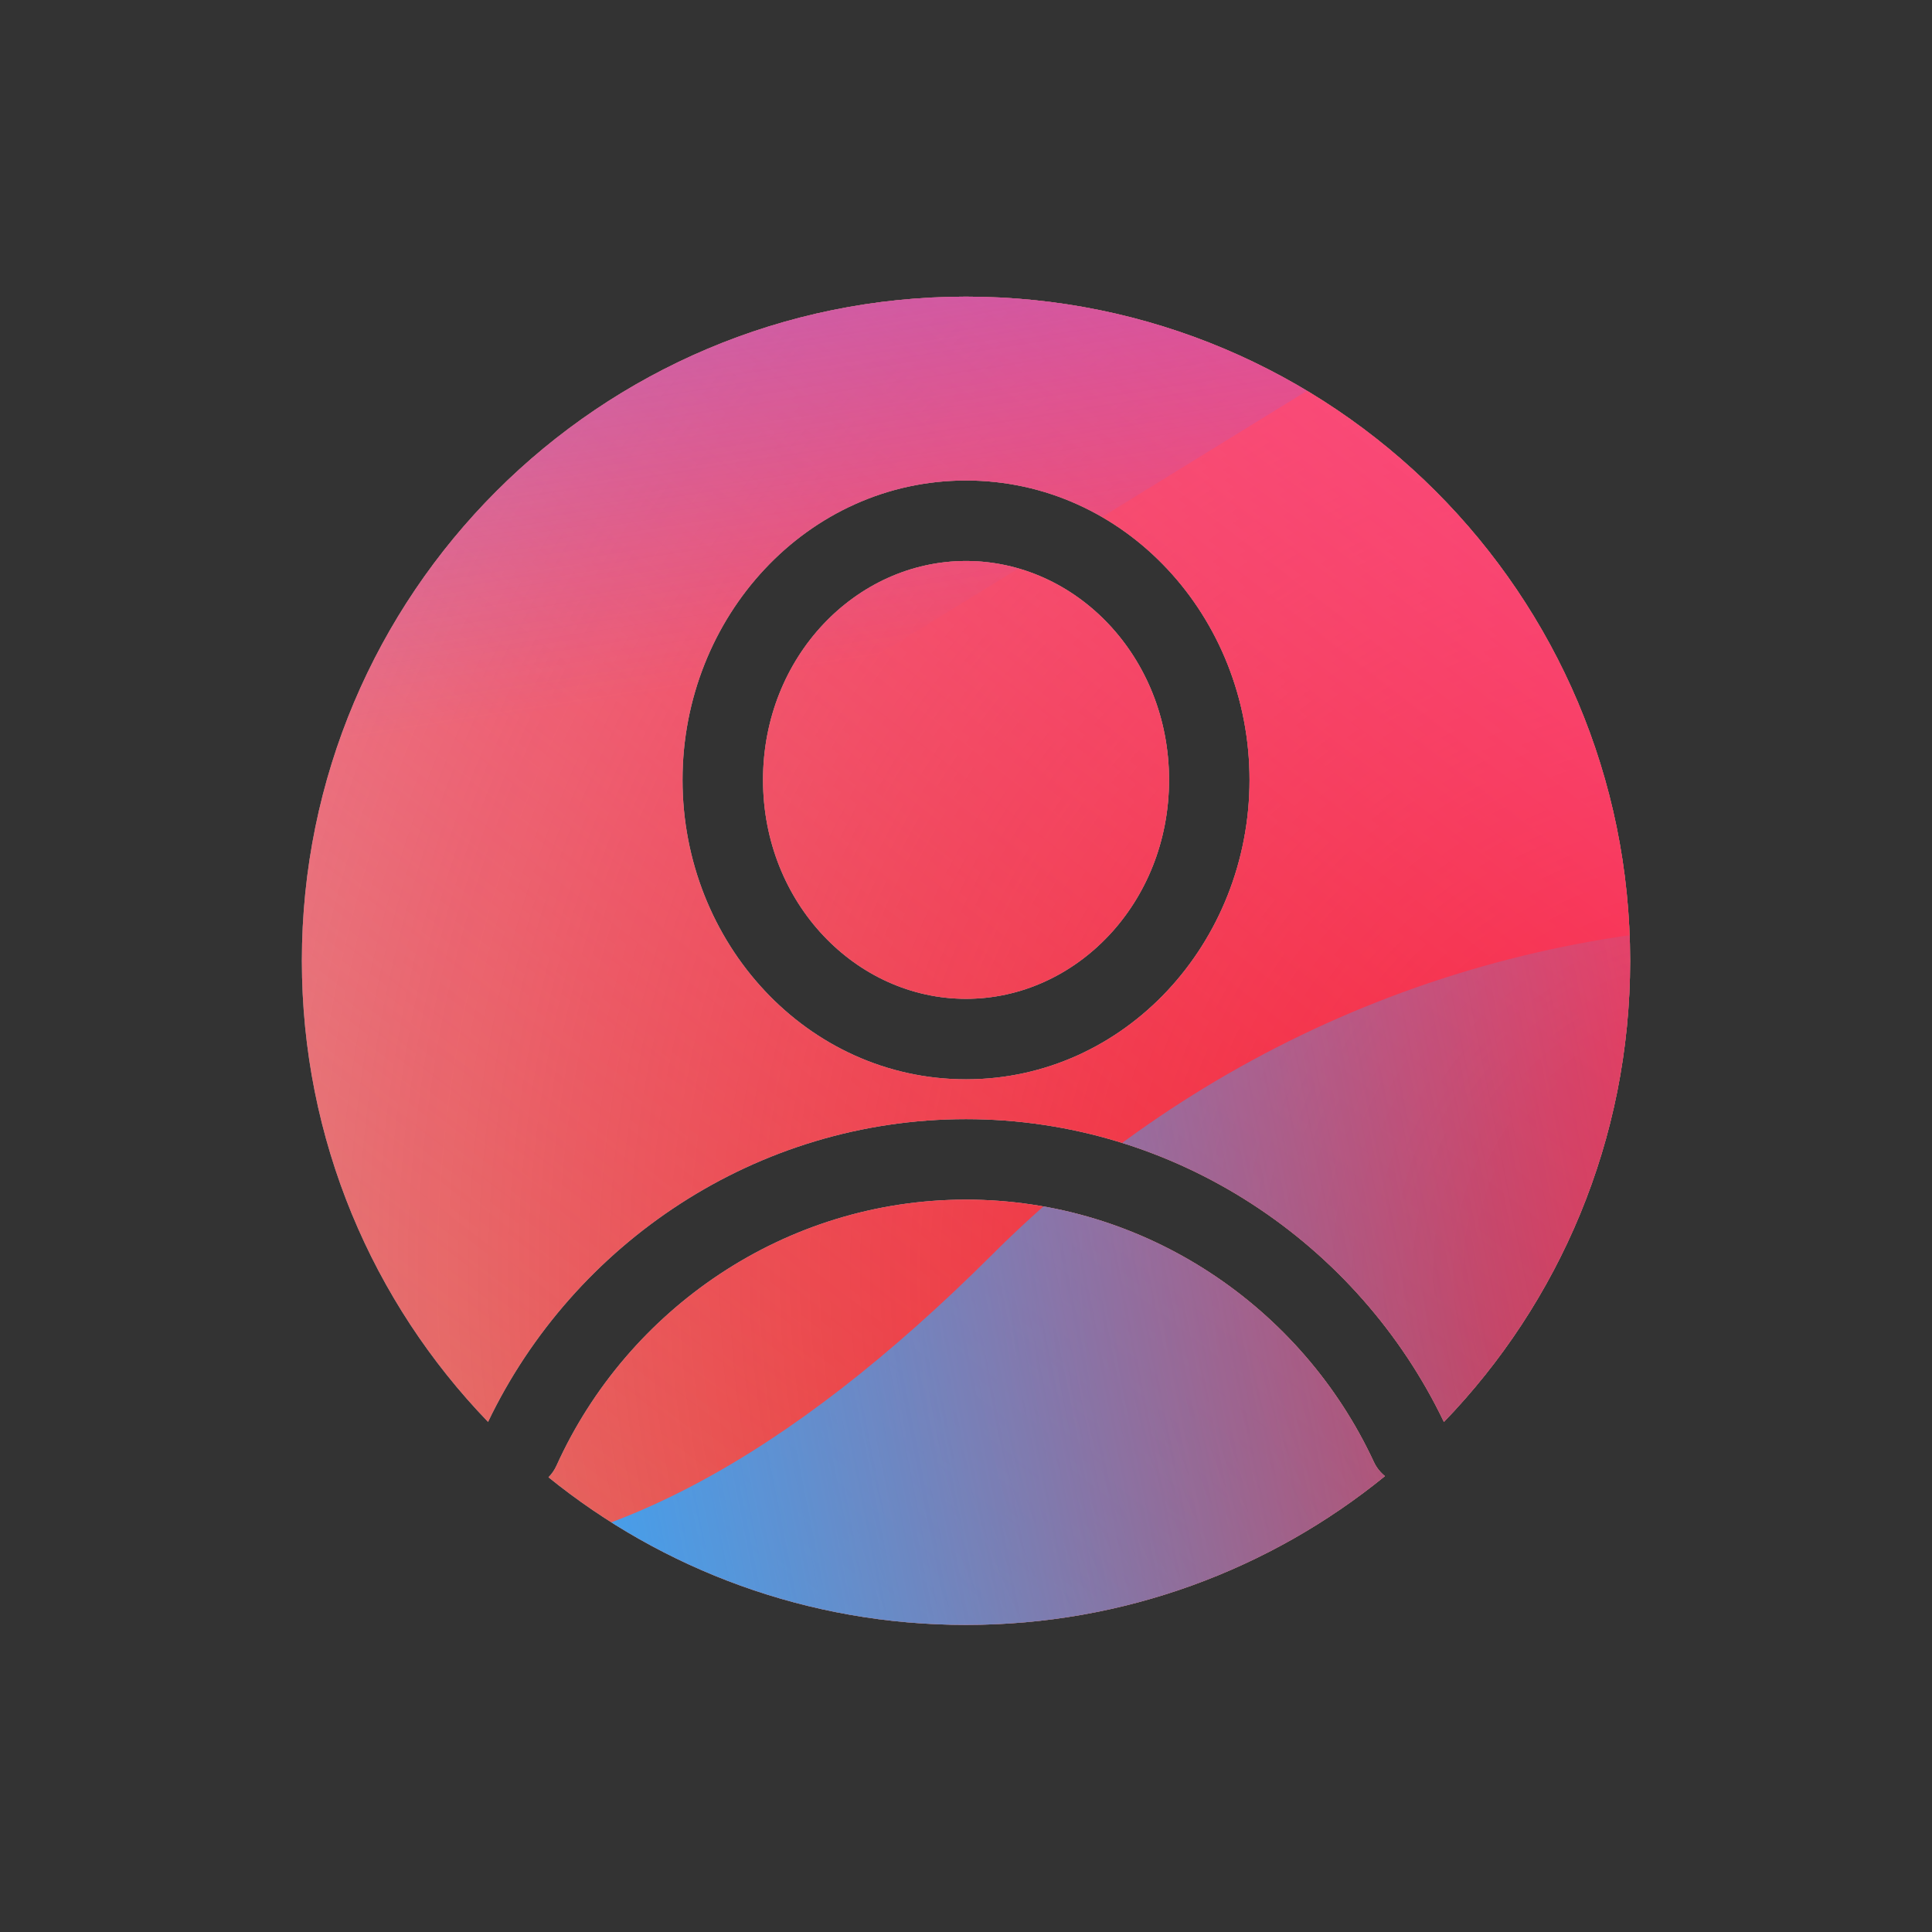 <svg width="96" height="96" viewBox="0 0 96 96" xmlns="http://www.w3.org/2000/svg">
  <rect x="0" y="0" width="96" height="96" fill="#333333" stroke="none"/>
  <defs>
<radialGradient id="paint0_radial_5481_122525" cx="0" cy="0" r="1" gradientUnits="userSpaceOnUse" gradientTransform="translate(85.571 63.112) rotate(90) scale(138.607)">
<stop offset="0.089" stop-color="#EB1000"/>
<stop offset="1" stop-color="#EB1000" stop-opacity="0"/>
</radialGradient>
<linearGradient id="paint1_linear_5481_122525" x1="69.462" y1="-3.088" x2="13.866" y2="68.993" gradientUnits="userSpaceOnUse">
<stop stop-color="#FF4885"/>
<stop offset="1" stop-color="#FF4885" stop-opacity="0"/>
</linearGradient>
<linearGradient id="paint2_linear_5481_122525" x1="35.59" y1="-36.272" x2="46.315" y2="32.367" gradientUnits="userSpaceOnUse">
<stop offset="0.156" stop-color="#7A6AFD"/>
<stop offset="1" stop-color="#7A6AFD" stop-opacity="0"/>
</linearGradient>
<linearGradient id="paint3_linear_5481_122525" x1="-88.161" y1="101.725" x2="92.291" y2="66.061" gradientUnits="userSpaceOnUse">
<stop stop-color="#30A7FE" stop-opacity="0"/>
<stop offset="0.432" stop-color="#30A7FE" stop-opacity="0.995"/>
<stop offset="0.609" stop-color="#30A7FE"/>
<stop offset="1" stop-color="#30A7FE" stop-opacity="0"/>
</linearGradient>
<clipPath id="clip0_5481_122525">
<rect width="96" height="96" rx="10" fill="white"/>
</clipPath>
</defs>
<clipPath id="mask0_5481_122525">
<path fill-rule="evenodd" d="M68.816 73.348C63.138 77.97 55.892 80.74 48 80.74C40.14 80.74 32.922 77.992 27.254 73.405C27.416 73.241 27.552 73.046 27.652 72.824C31.169 65.052 39.011 59.609 48 59.609C56.914 59.609 64.701 64.967 68.26 72.634C68.393 72.921 68.586 73.162 68.816 73.348ZM71.748 70.654C67.505 61.803 58.431 55.609 48 55.609C37.57 55.609 28.495 61.797 24.251 70.653C18.523 64.718 15 56.64 15 47.74C15 29.515 29.775 14.74 48 14.74C66.225 14.74 81 29.515 81 47.74C81 56.641 77.477 64.718 71.748 70.654ZM37.914 38.753C37.914 32.624 42.548 27.875 48.002 27.875C53.456 27.875 58.089 32.624 58.089 38.753C58.089 44.882 53.456 49.631 48.002 49.631C42.548 49.631 37.914 44.882 37.914 38.753ZM48.002 23.875C40.104 23.875 33.914 30.657 33.914 38.753C33.914 46.849 40.104 53.631 48.002 53.631C55.9 53.631 62.089 46.849 62.089 38.753C62.089 30.657 55.9 23.875 48.002 23.875Z" fill="white"/>
</clipPath>
<g clip-path="url(#mask0_5481_122525)">
<g clip-path="url(#clip0_5481_122525)">
<rect width="96" height="96" rx="10" fill="#D9F4FD"/>
<circle cx="85.571" cy="63.112" r="138.607" fill="url(#paint0_radial_5481_122525)"/>
<path d="M-8.639 30.067C-10.18 -3.115 15.47 -31.263 48.652 -32.804C81.834 -34.344 109.982 -8.694 111.523 24.487C113.063 57.669 87.413 85.817 54.232 87.358C21.05 88.899 -7.098 63.249 -8.639 30.067Z" fill="url(#paint1_linear_5481_122525)"/>
<path d="M24.253 -66.43C16.767 -71.062 7.283 -71.09 -0.23 -66.503L-75.375 -20.622C-82.735 -16.128 -82.747 -5.522 -75.398 -1.011L-0.749 44.805C6.753 49.409 16.237 49.403 23.733 44.789L98.228 -1.07C105.538 -5.571 105.552 -16.119 98.25 -20.637L24.253 -66.43Z" fill="url(#paint2_linear_5481_122525)"/>
<path d="M-47.859 45.918C-32.37 45.918 -18.34 52.186 -8.182 62.299C12.133 82.56 28.976 82.577 49.292 62.351C59.45 52.186 73.497 45.9 89.003 45.9C119.997 45.918 145.105 70.957 145.105 101.868C145.105 132.778 119.997 157.8 89.003 157.8C73.462 157.8 59.415 151.497 49.257 141.332C28.959 121.141 12.133 121.158 -8.182 141.419C-18.34 151.549 -32.37 157.8 -47.859 157.8C-78.836 157.8 -103.944 132.761 -103.944 101.868C-103.944 70.975 -78.836 45.918 -47.859 45.918Z" fill="url(#paint3_linear_5481_122525)"/>
</g>
</g>

</svg>
